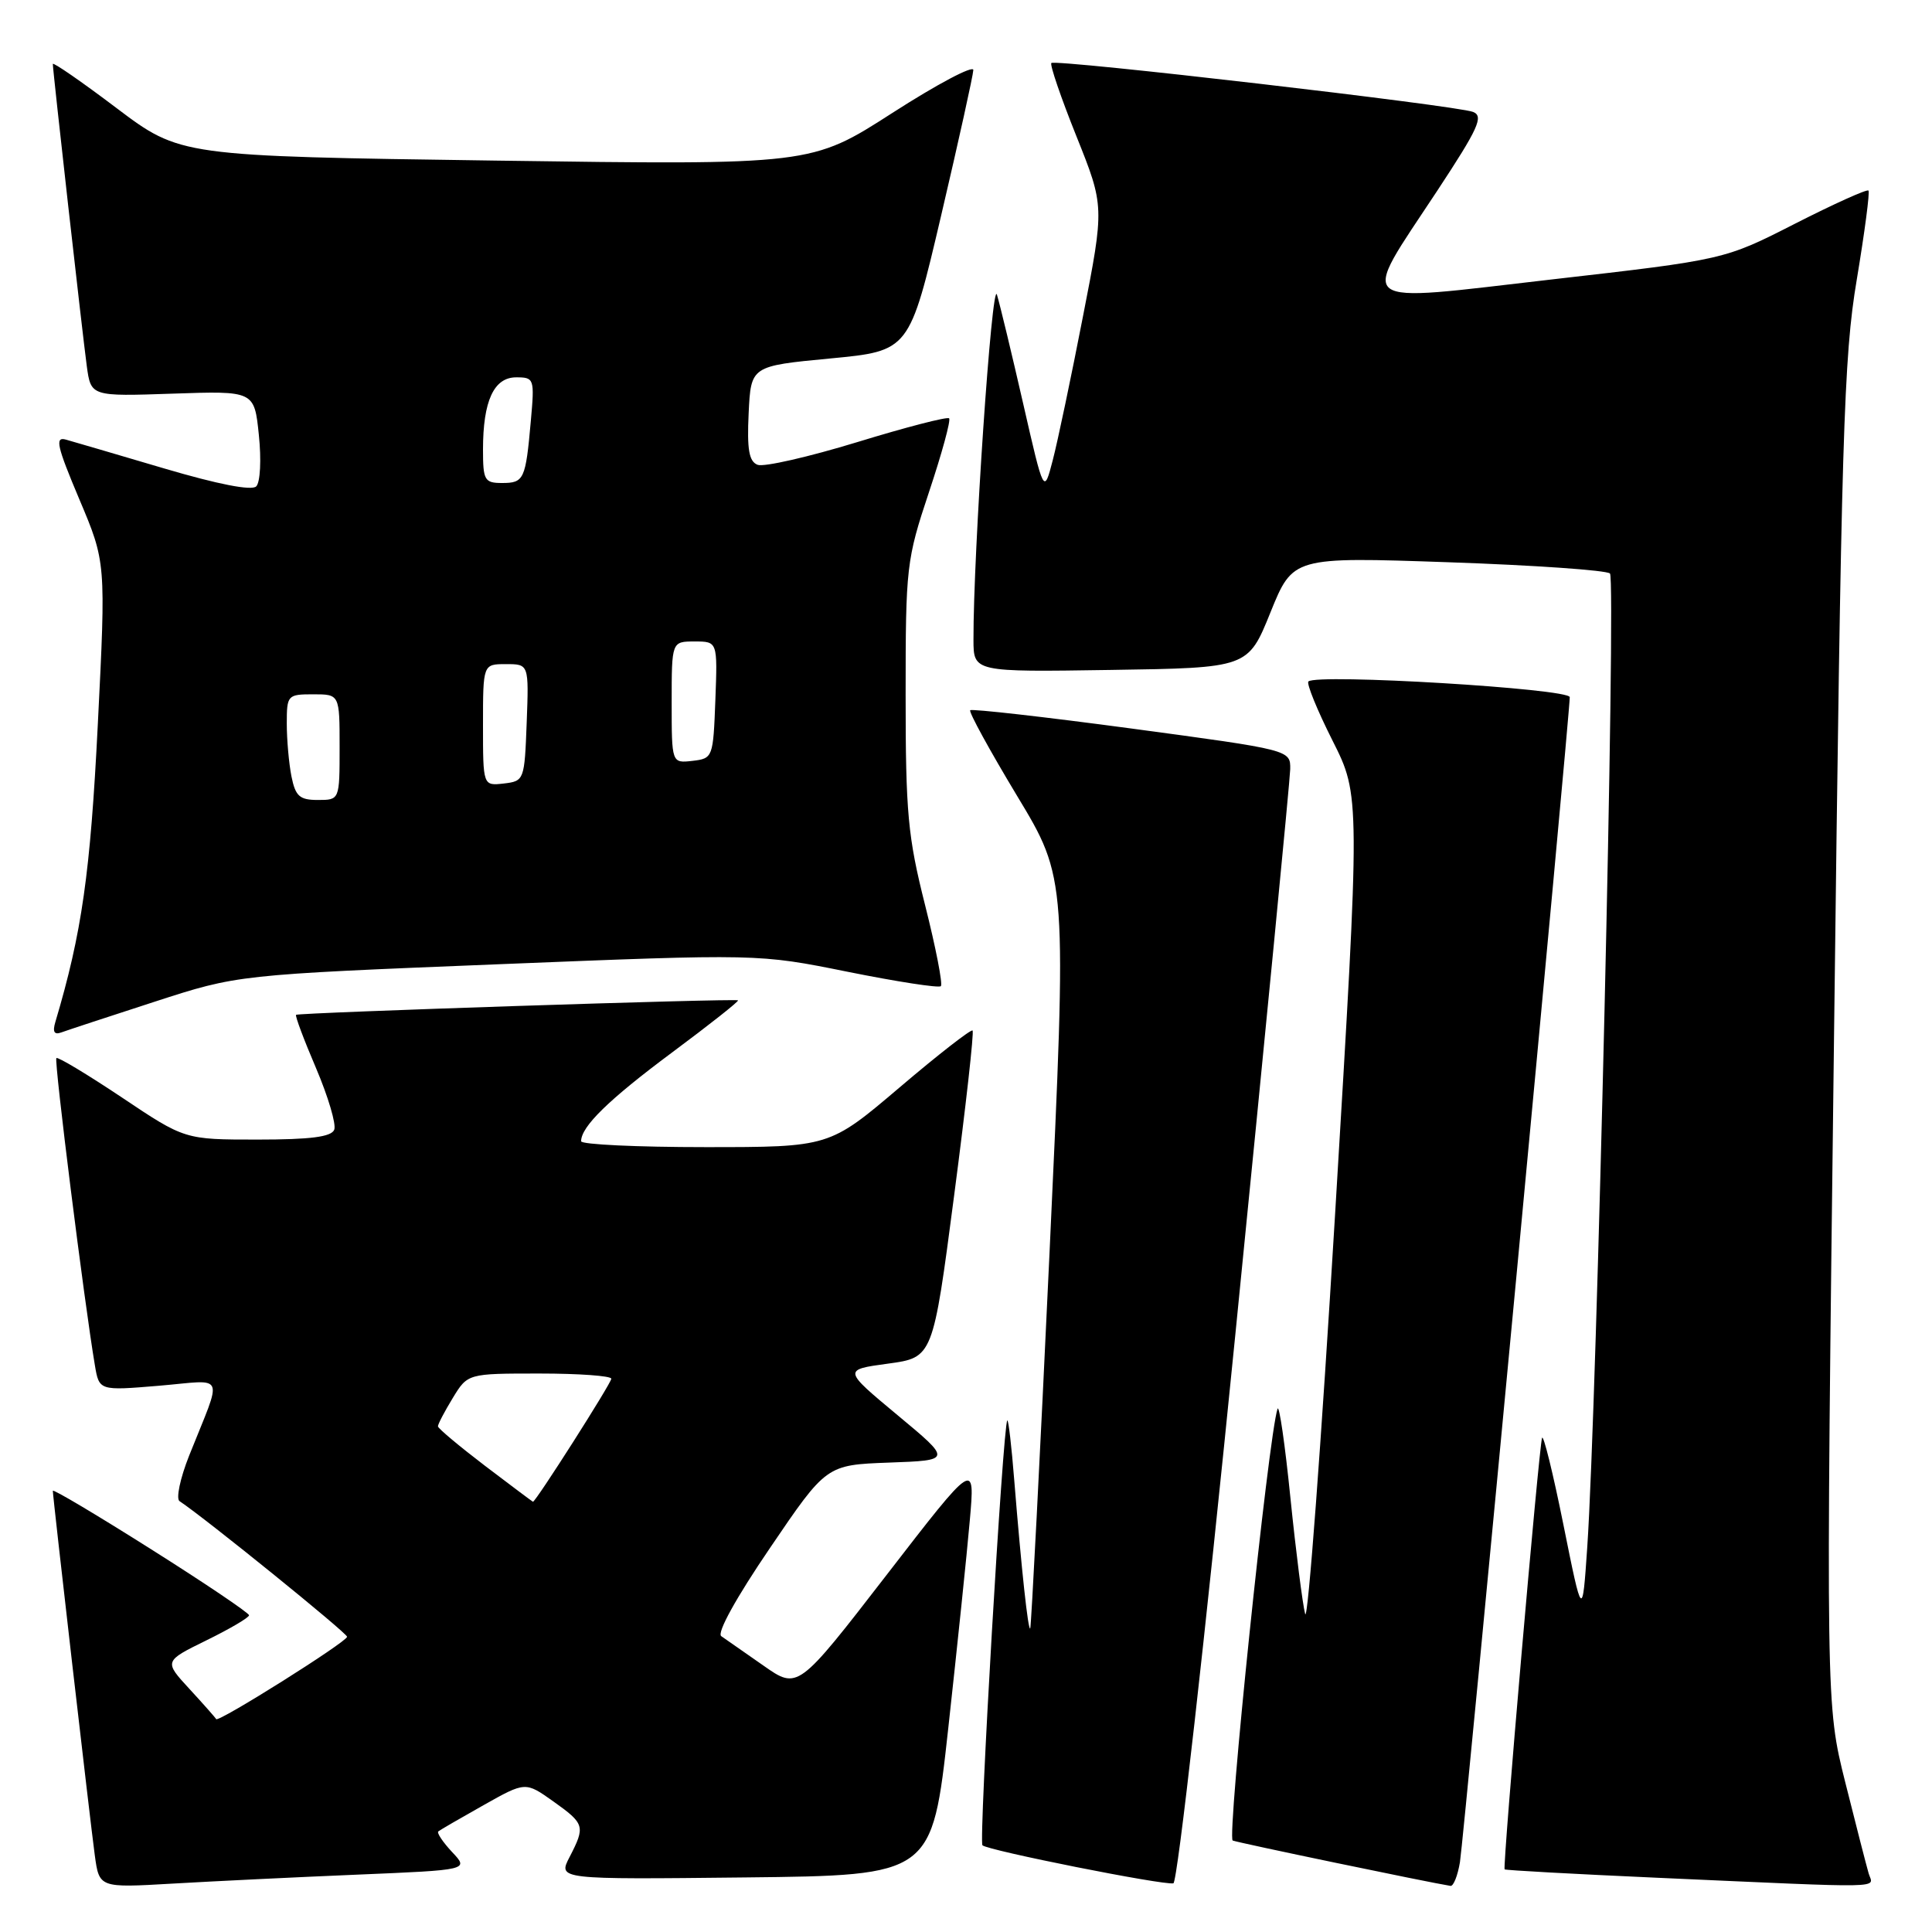 <?xml version="1.0" encoding="UTF-8" standalone="no"?>
<!DOCTYPE svg PUBLIC "-//W3C//DTD SVG 1.1//EN" "http://www.w3.org/Graphics/SVG/1.1/DTD/svg11.dtd" >
<svg xmlns="http://www.w3.org/2000/svg" xmlns:xlink="http://www.w3.org/1999/xlink" version="1.1" viewBox="0 0 256 256">
 <g >
 <path fill="currentColor"
d=" M 47.32 248.40 C 62.15 247.78 62.15 247.78 59.90 245.40 C 58.67 244.08 57.85 242.85 58.08 242.67 C 58.31 242.48 61.00 240.92 64.06 239.20 C 69.62 236.07 69.62 236.07 73.31 238.69 C 77.49 241.67 77.58 241.98 75.47 246.07 C 73.93 249.04 73.93 249.04 98.72 248.77 C 123.50 248.50 123.50 248.50 125.65 229.00 C 126.83 218.28 128.12 205.90 128.50 201.50 C 129.21 193.50 129.21 193.50 117.47 208.70 C 105.72 223.90 105.72 223.90 101.16 220.70 C 98.65 218.94 96.14 217.19 95.57 216.80 C 94.96 216.38 97.55 211.69 102.03 205.11 C 109.50 194.11 109.50 194.11 117.82 193.80 C 126.13 193.50 126.13 193.50 118.91 187.50 C 111.70 181.50 111.70 181.50 117.66 180.69 C 123.62 179.88 123.62 179.88 126.43 158.39 C 127.98 146.58 129.08 136.75 128.87 136.55 C 128.67 136.35 124.31 139.74 119.20 144.09 C 109.89 152.00 109.89 152.00 93.45 152.00 C 84.40 152.00 77.00 151.65 77.00 151.22 C 77.00 149.28 80.63 145.73 89.01 139.49 C 94.00 135.78 97.95 132.66 97.79 132.55 C 97.39 132.28 39.56 134.18 39.23 134.47 C 39.08 134.60 40.27 137.78 41.88 141.54 C 43.48 145.30 44.57 148.97 44.29 149.69 C 43.92 150.64 41.17 151.00 34.13 151.00 C 24.48 151.00 24.48 151.00 16.15 145.42 C 11.57 142.36 7.66 140.01 7.47 140.20 C 7.14 140.52 11.18 172.68 12.57 180.89 C 13.14 184.28 13.14 184.28 21.05 183.62 C 30.06 182.86 29.54 181.64 25.05 192.91 C 23.87 195.89 23.30 198.59 23.79 198.91 C 27.20 201.17 46.00 216.39 45.99 216.88 C 45.98 217.55 28.87 228.31 28.64 227.79 C 28.56 227.62 26.97 225.82 25.11 223.80 C 21.72 220.12 21.72 220.12 27.36 217.35 C 30.46 215.83 33.00 214.34 33.00 214.03 C 33.00 213.73 27.15 209.78 20.00 205.27 C 12.85 200.75 7.00 197.27 7.00 197.54 C 7.00 198.38 11.94 241.27 12.56 245.83 C 13.15 250.15 13.15 250.15 22.82 249.59 C 28.15 249.28 39.17 248.74 47.32 248.40 Z  M 163.68 176.92 C 167.66 137.09 170.93 103.35 170.96 101.93 C 171.00 99.37 171.00 99.37 149.97 96.54 C 138.41 94.99 128.77 93.90 128.56 94.11 C 128.34 94.33 131.14 99.43 134.77 105.46 C 141.38 116.41 141.38 116.41 139.07 165.96 C 137.80 193.20 136.64 215.63 136.51 215.78 C 136.23 216.11 135.35 207.99 134.40 196.22 C 134.04 191.66 133.62 188.06 133.47 188.22 C 132.90 188.84 129.67 244.01 130.18 244.51 C 130.86 245.19 154.15 249.83 155.48 249.55 C 156.02 249.44 159.66 217.23 163.68 176.92 Z  M 193.45 246.75 C 193.96 243.63 208.01 94.67 208.00 92.38 C 208.00 91.25 174.44 89.23 173.37 90.30 C 173.10 90.57 174.53 94.09 176.56 98.12 C 180.25 105.44 180.25 105.44 176.91 160.83 C 175.07 191.29 173.29 215.15 172.94 213.86 C 172.60 212.56 171.72 205.65 170.99 198.50 C 170.27 191.35 169.49 186.03 169.28 186.68 C 168.07 190.27 162.55 243.56 163.34 243.88 C 164.08 244.18 189.19 249.41 192.20 249.89 C 192.59 249.95 193.15 248.54 193.45 246.75 Z  M 247.61 248.25 C 247.33 247.29 245.93 241.86 244.51 236.18 C 241.93 225.87 241.93 225.87 243.02 137.18 C 243.99 57.48 244.30 47.34 246.03 37.06 C 247.08 30.76 247.78 25.45 247.58 25.25 C 247.38 25.04 243.00 27.02 237.85 29.64 C 228.50 34.41 228.50 34.41 205.69 37.02 C 178.87 40.10 180.07 41.02 190.46 25.25 C 195.90 16.99 196.62 15.40 195.19 14.83 C 193.03 13.98 139.85 7.81 139.31 8.35 C 139.09 8.58 140.58 12.94 142.63 18.05 C 146.35 27.34 146.35 27.34 143.50 41.92 C 141.94 49.94 140.14 58.52 139.49 61.00 C 138.32 65.50 138.32 65.50 135.58 53.50 C 134.07 46.90 132.51 40.40 132.10 39.05 C 131.44 36.85 128.96 73.32 128.99 84.77 C 129.00 89.05 129.00 89.05 147.18 88.77 C 165.37 88.50 165.37 88.50 168.34 81.15 C 171.32 73.79 171.32 73.79 191.91 74.50 C 203.23 74.89 212.87 75.56 213.33 75.99 C 214.15 76.75 211.59 186.44 210.32 205.00 C 209.67 214.50 209.67 214.50 207.16 202.03 C 205.78 195.17 204.50 190.00 204.33 190.53 C 203.91 191.80 199.08 247.42 199.37 247.70 C 199.49 247.82 208.57 248.32 219.54 248.81 C 250.73 250.20 248.21 250.25 247.61 248.25 Z  M 20.50 132.73 C 31.50 129.16 31.50 129.16 66.00 127.77 C 100.50 126.38 100.50 126.38 112.34 128.77 C 118.85 130.08 124.40 130.94 124.67 130.67 C 124.94 130.39 124.00 125.57 122.58 119.94 C 120.29 110.86 120.00 107.71 120.00 92.10 C 120.00 75.09 120.10 74.20 123.10 65.19 C 124.81 60.07 126.01 55.67 125.76 55.43 C 125.52 55.19 120.05 56.60 113.60 58.58 C 107.15 60.55 101.20 61.91 100.39 61.59 C 99.25 61.16 98.97 59.57 99.20 54.76 C 99.50 48.50 99.50 48.50 110.00 47.50 C 120.50 46.50 120.50 46.50 124.72 28.50 C 127.04 18.60 128.95 9.95 128.97 9.28 C 128.99 8.60 124.16 11.16 118.25 14.96 C 107.50 21.87 107.50 21.87 65.69 21.28 C 23.89 20.69 23.89 20.69 15.44 14.32 C 10.80 10.81 7.00 8.19 7.00 8.48 C 7.00 9.39 10.93 44.30 11.50 48.51 C 12.05 52.53 12.05 52.53 22.88 52.16 C 33.70 51.79 33.70 51.79 34.30 57.64 C 34.64 60.91 34.49 63.91 33.95 64.45 C 33.35 65.05 28.89 64.18 21.75 62.07 C 15.56 60.24 9.70 58.52 8.73 58.25 C 7.25 57.84 7.53 59.09 10.50 66.13 C 14.04 74.50 14.04 74.50 12.96 96.00 C 11.97 115.72 10.85 123.61 7.34 135.40 C 6.94 136.73 7.18 137.15 8.13 136.80 C 8.89 136.52 14.45 134.69 20.50 132.73 Z  M 64.28 194.24 C 60.86 191.63 58.05 189.28 58.03 189.00 C 58.02 188.72 58.90 187.04 59.99 185.25 C 61.97 182.00 61.97 182.00 71.49 182.00 C 76.72 182.00 81.00 182.31 81.00 182.69 C 81.00 183.28 70.97 199.03 70.62 198.99 C 70.56 198.98 67.70 196.84 64.28 194.24 Z  M 38.62 102.88 C 38.28 101.16 38.00 98.01 38.00 95.88 C 38.00 92.11 38.10 92.00 41.50 92.00 C 45.00 92.00 45.00 92.00 45.00 99.00 C 45.00 106.00 45.00 106.00 42.12 106.00 C 39.70 106.00 39.15 105.51 38.62 102.88 Z  M 64.00 96.07 C 64.00 88.00 64.00 88.00 67.04 88.00 C 70.08 88.00 70.08 88.00 69.79 95.75 C 69.50 103.38 69.46 103.50 66.75 103.82 C 64.00 104.13 64.00 104.13 64.00 96.07 Z  M 89.00 93.07 C 89.00 85.00 89.00 85.00 92.04 85.00 C 95.08 85.00 95.08 85.00 94.79 92.75 C 94.50 100.38 94.46 100.50 91.75 100.82 C 89.00 101.13 89.00 101.13 89.00 93.07 Z  M 64.00 59.57 C 64.00 53.12 65.44 50.00 68.40 50.00 C 70.78 50.00 70.84 50.17 70.34 55.75 C 69.65 63.54 69.44 64.00 66.53 64.00 C 64.20 64.00 64.00 63.64 64.00 59.57 Z "/>
</g>
</svg>